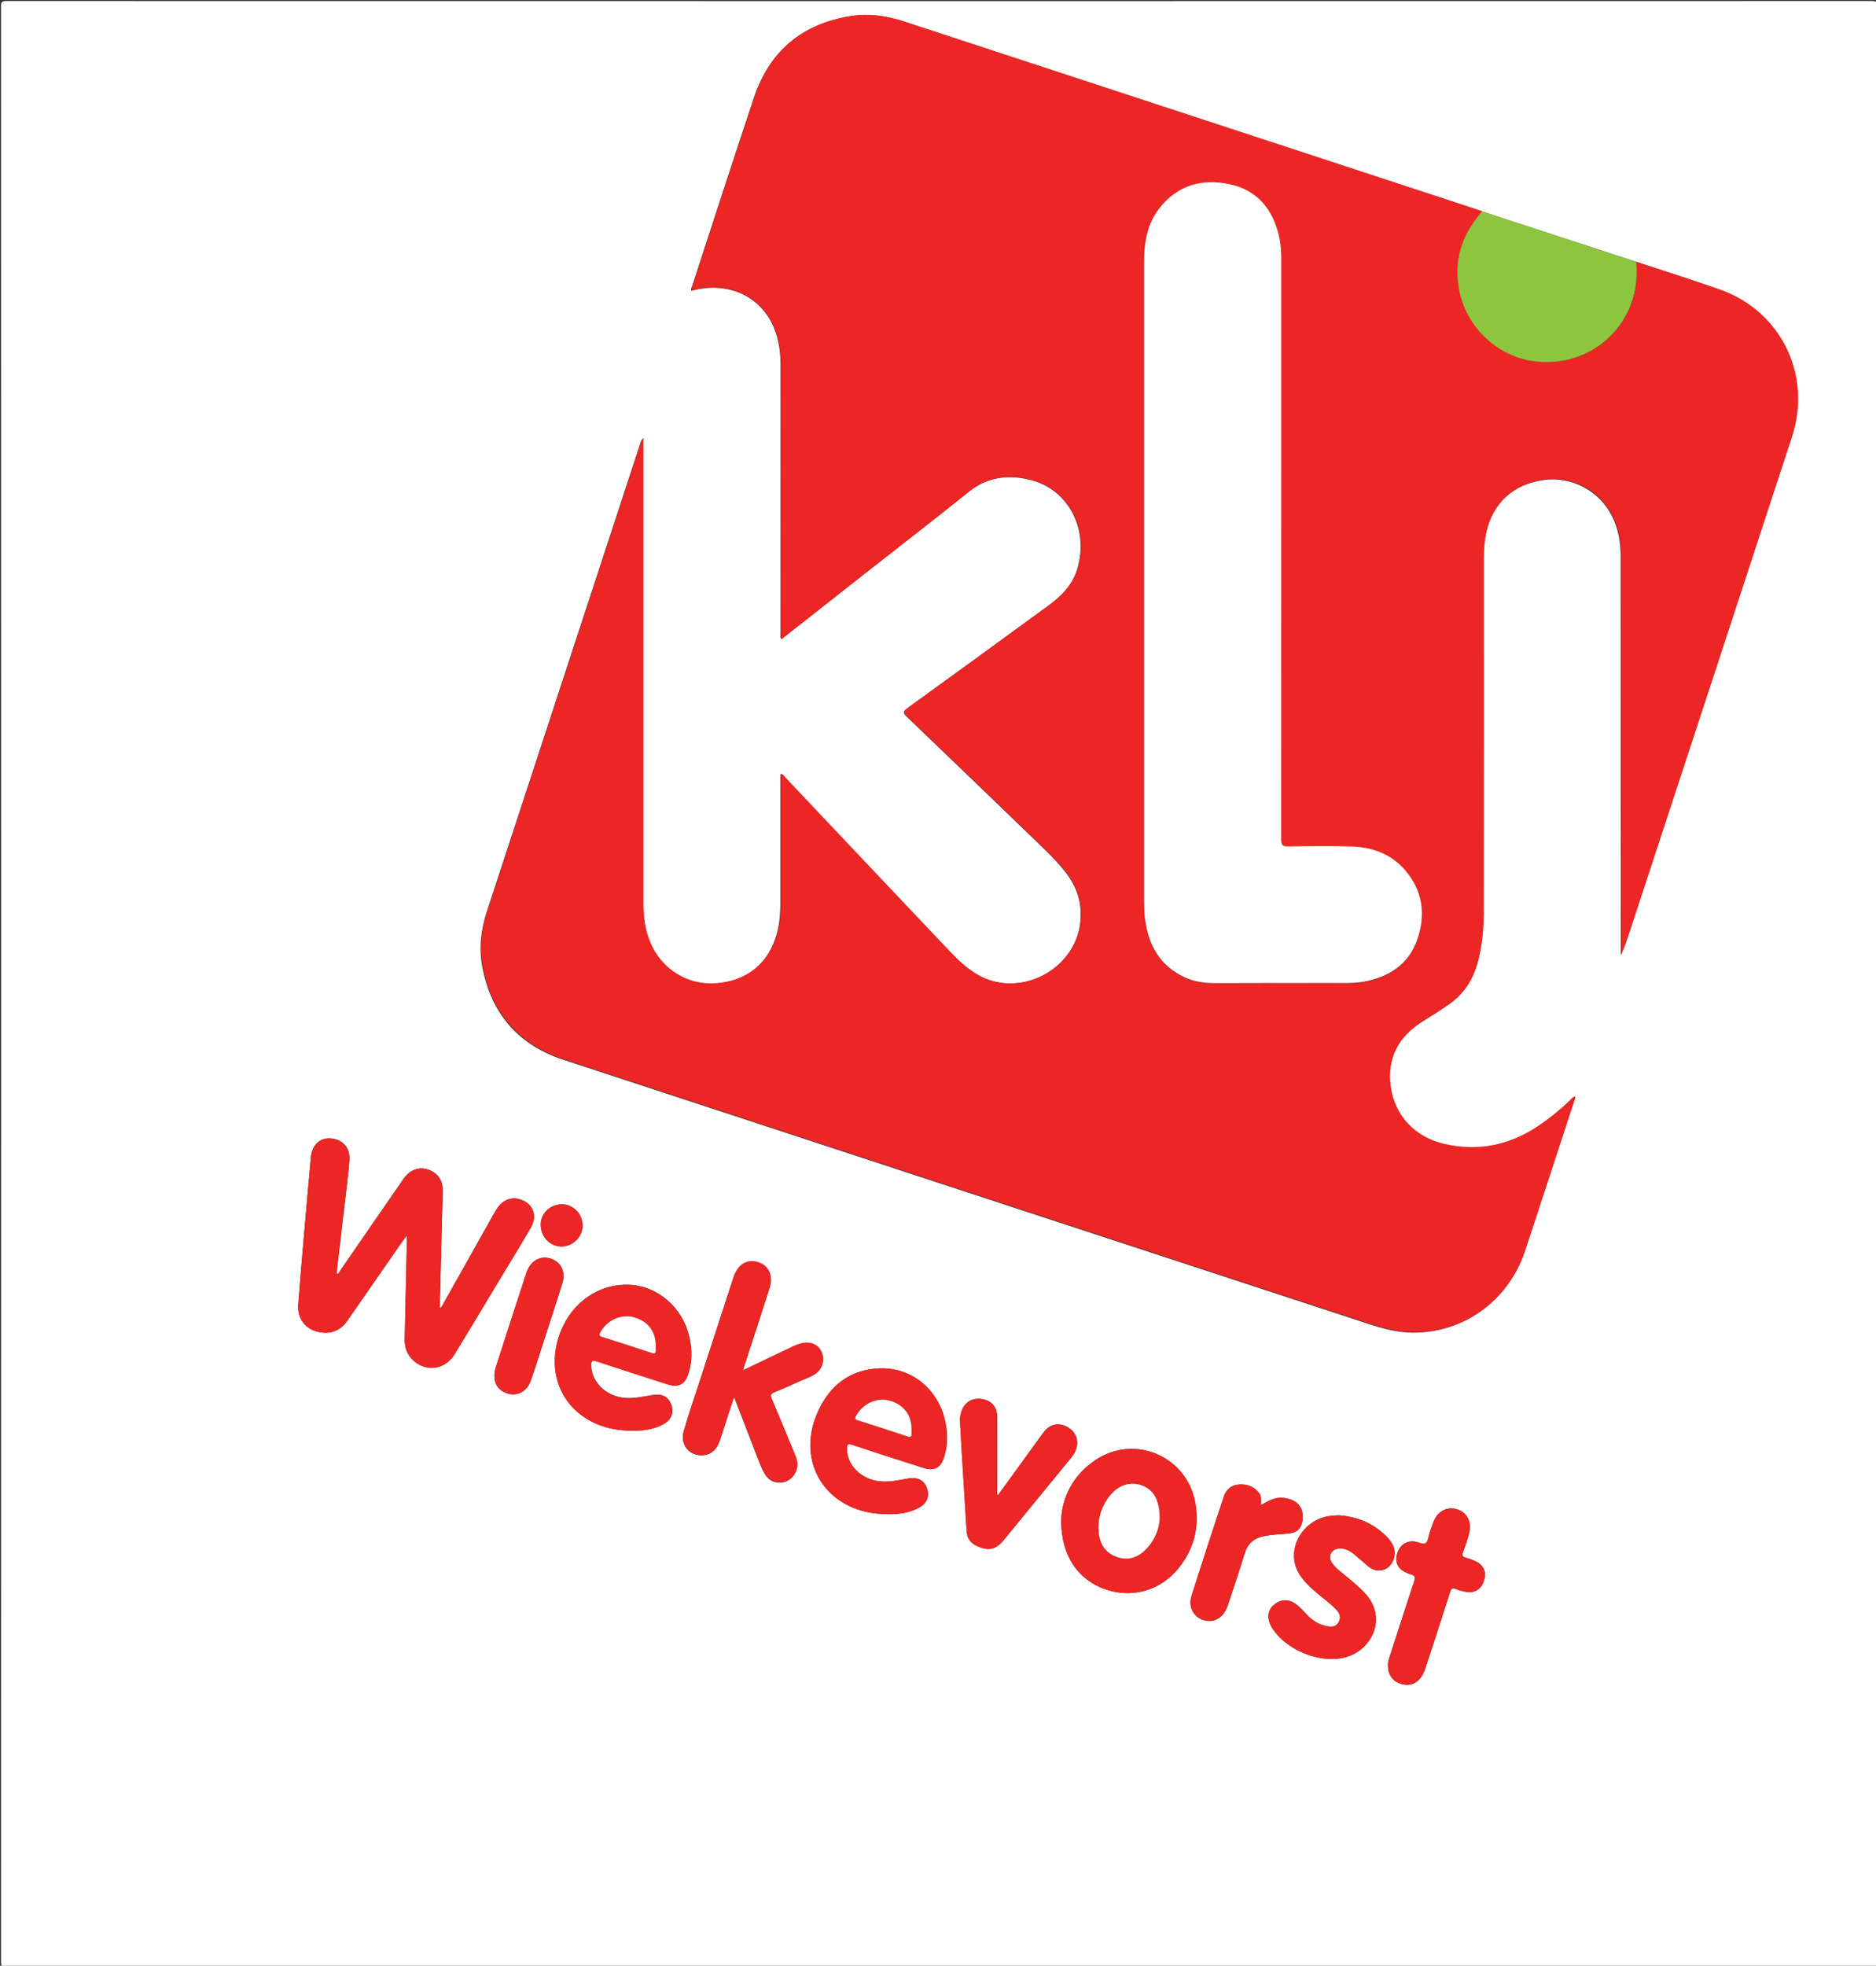 <?xml version="1.0" encoding="utf-8"?>
<!-- Generator: Adobe Illustrator 22.0.1, SVG Export Plug-In . SVG Version: 6.00 Build 0)  -->
<svg version="1.1" id="Layer_1" xmlns="http://www.w3.org/2000/svg" xmlns:xlink="http://www.w3.org/1999/xlink" x="0px" y="0px"
	 viewBox="0 0 1665 1744" style="enable-background:new 0 0 1665 1744;" xml:space="preserve">
<rect x="0" y="0" width="1665" height="1744" fill="#333333" stroke="none"/>
<style type="text/css">
	.st0{fill:#FEFEFE;}
	.st1{fill:#EC2624;}
	.st2{fill:#8DC53F;}
</style>
<g>
	<g>
		<path class="st0" d="M1,873C1,583.8,1,294.7,0.9,5.5c0-3.7,0.8-4.6,4.6-4.6c552,0.1,1104,0.1,1656,0c3.7,0,4.6,0.8,4.6,4.6
			c-0.1,578.3-0.1,1156.7,0,1735c0,3.7-0.8,4.6-4.6,4.6c-552-0.1-1104-0.1-1656,0c-3.7,0-4.6-0.8-4.6-4.6C1,1451.3,1,1162.2,1,873z
			 M660.4,1215.3c-0.1-0.1-0.3-0.3-0.4-0.4c-0.2-2.3,0.9-4.2,1.6-6.2c7.1-21.8,14.3-43.6,21.2-65.4c3.8-11.8-0.8-20.9-11.3-23.7
			c-9.1-2.3-16.9,2.8-20.5,13.7c-9.4,28.7-18.7,57.5-28.1,86.3c-5.4,16.8-11.2,33.4-16.1,50.3c-3.5,12.2,5.4,22.4,17.7,21.2
			c7.6-0.8,11.7-5.8,14.1-12.4c2.3-6.4,4.2-13,6.3-19.4c2-6.3,4.1-12.5,6.6-19.9c7.8,20.1,15,39.1,22.4,57.9c1.3,3.4,2.7,6.8,4.6,10
			c3.8,6.6,9.9,9.2,16.9,7.7c6.4-1.3,11.4-7.1,12.2-14.2c0.4-3.6-0.8-6.9-2.1-10.1c-6.9-16.6-13.7-33.2-20.7-49.7
			c-1.2-2.9-1-4.3,2.1-5.6c8.3-3.4,16.5-7.1,24.7-10.7c4.2-1.9,8.7-3.3,12.5-6.1c6-4.5,8-12.4,4.9-19.2c-2.9-6.3-9.2-9.1-16.7-7.7
			c-3.8,0.7-7.3,2.3-10.7,4C687.9,1202.1,674.1,1208.7,660.4,1215.3z M1452.2,232.3c-45.6-14.9-91.2-29.8-136.9-44.7
			c-10.1-3.3-20.2-6.7-30.3-10c-161-52.8-321.9-105.6-482.9-158.4c-15.4-5.1-31.3-7.4-47.3-4.8c-42.9,6.8-71.8,30.9-85.6,72.1
			c-18.6,55.6-36.7,111.5-54.9,167.3c-0.4,1.3-1.4,2.6-0.7,4.2c0.8-0.2,1.5-0.4,2.1-0.5c30.9-7.8,59.6,5.5,71.1,33.1
			c4.8,11.4,6.1,23.4,6,35.7c0,78.5,0,157,0,235.5c0,1.7-0.6,3.5,0.7,5.3c24.8-19.5,49.4-38.9,74-58.2
			c30.8-24.2,61.8-48.1,92.3-72.6c16.8-13.5,35.6-15.4,55.2-10.4c33.5,8.6,51.5,43.9,41.2,78.6c-4.3,14.6-14.4,24.6-26.1,33.1
			c-41.5,30.4-83.2,60.6-124.9,90.8c-3.8,2.8-3.9,4.1-0.5,7.4c39.7,38,79.3,76.2,118.9,114.4c7.7,7.4,15.2,14.9,21.8,23.3
			c10.3,13.1,15.2,27.6,13.4,44.6c-4.6,43.3-55.5,68.7-92.6,46.1c-8.9-5.4-16.4-12.5-23.5-20c-48.7-51.4-97.4-102.9-146.2-154.2
			c-1-1.1-1.7-2.8-3.9-3c0,2,0,3.8,0,5.6c0,36.2,0,72.3,0,108.5c0,9-0.7,18-3,26.7c-7,26.7-26.6,42.9-54.5,44.9
			c-25.1,1.8-48.1-12.3-58.1-35.8c-4.7-11.1-6.3-22.7-6.3-34.6c0-135.8,0-271.7,0-407.5c0-1.9,0-3.8,0-5.7c-1.2,0.9-1.6,1.9-2,3
			c-45.5,138.9-91.1,277.7-136.6,416.6c-5.3,16.1-7.2,32.6-4,49.3c7.9,41.4,32,69.2,72.1,82.3c237.7,78.1,475.5,155.9,713.2,233.9
			c12.7,4.2,25.5,7.8,38.9,8.1c45.9,1,86.1-27.8,101-72.5c14.5-43.9,28.8-87.8,43.2-131.8c0.5-1.5,1.6-3,0.9-4.9
			c-1.7,0.5-2.7,1.9-3.8,3c-9,8.7-18.7,16.6-29.1,23.5c-25.4,16.9-53.1,22.5-82.9,15.7c-26.2-6-44-25.1-47.6-50.5
			c-3.7-26.3,7.2-45.5,29.4-59.1c7.5-4.6,15-9.4,22.2-14.4c12.7-8.7,20.8-20.8,25.1-35.6c4.5-15.5,5.8-31.4,5.8-47.4
			c0.1-104.3,0.1-208.7,0.1-313c0-7.5,0.5-15,2.1-22.3c5.8-26.5,24.4-43.5,51.5-47.2c24.2-3.3,48.6,9.3,60,31.1
			c6,11.5,8.2,23.9,8.2,36.7c0,114,0.1,228,0.1,342c0,3.9,0,7.9,0,11.8c3-6.7,5.3-13.6,7.5-20.4c48-146.4,96.2-292.8,144.1-439.3
			c18-55.1-10.3-112-64.9-130.8C1501.3,248.1,1476.7,240.3,1452.2,232.3z M361.1,1096.1c0,2.8,0,4.4,0,6c-0.6,28.7-1.3,57.3-1.9,86
			c-0.2,8,2.5,14.7,8.7,19.8c11.7,9.6,27.6,6.7,35.6-6.5c13.3-21.7,26.3-43.6,39.5-65.4c9.4-15.5,18.9-31,28-46.7
			c5.3-9.1,3.2-18.3-4.7-23.1c-8.9-5.4-18.4-3.4-24.6,5.2c-1.4,2-2.7,4.2-3.9,6.4c-14.6,26-29.2,51.9-43.8,77.9
			c-0.9,1.6-1.4,3.7-3.6,4.9c0-2.3,0-4.4,0-6.5c0.8-32.5,1.7-65,2.5-97.4c0.2-8.5-3.4-14.9-11.2-18.4c-8.8-3.9-17.7-1-23.8,7.9
			c-18.6,26.8-37,53.7-55.6,80.6c-0.9,1.3-1.4,3-3.2,3.7c0-1.6-0.1-3.1,0-4.5c2.1-18.2,4.3-36.4,6.4-54.6
			c1.6-14.1,3.5-28.1,4.6-42.2c0.8-11.2-6.4-18.7-17.1-19.2c-9.5-0.5-16.1,6-17.1,17c-1.9,21.1-3.8,42.1-5.6,63.2
			c-1.9,22.4-3.9,44.8-5.6,67.2c-1,13.1,7.2,22.9,20.2,24.7c10.1,1.4,17.9-2.5,23.6-10.7c16.2-23.4,32.4-46.8,48.7-70.2
			C358.2,1099.8,359.3,1098.5,361.1,1096.1z M790.4,1343.4c7-0.1,16.6-1,25.3-5.8c7.1-4,9.5-10.2,7-17.2c-2.5-7.1-8.1-10-16.3-8.7
			c-8.7,1.4-17.3,3.6-26.2,2.5c-16.3-2-28.6-14.6-28.5-28.9c0-4,0.9-4.7,4.8-3.4c21,7,42,13.7,63,20.4c9.7,3.1,15.3,0.1,18.4-9.6
			c3.3-10.4,3.3-21,1-31.6c-6.4-29.5-31.3-49.3-61.2-46.9c-26.3,2.1-43.6,17.8-53.2,41.6c-14.2,35.2,1,70.3,35.3,82.9
			C768.8,1342,778.2,1343.4,790.4,1343.4z M562,1269.4c8.5-0.2,18.1-1,26.8-5.9c7.1-4,9.5-10.2,7-17.2c-2.5-7.1-8.1-10-16.3-8.7
			c-8.7,1.4-17.3,3.6-26.2,2.5c-16.3-2-28.6-14.6-28.5-29c0-4,1-4.6,4.8-3.4c20.8,6.9,41.7,13.6,62.6,20.3c10.3,3.3,15.8,0.3,19-10
			c3.2-10.3,3.1-20.7,0.8-31.1c-5.8-26.8-28.3-46.3-54.2-47.1c-26.1-0.8-49.5,15.2-59.9,40.9c-11.7,28.9-4.3,58.5,18.8,75.2
			C529.8,1265.6,544.7,1269.3,562,1269.4z M941.8,1348.6c-0.1,31.1,14.6,52.6,38.5,61.2c24.4,8.7,49.9,1.5,66.2-19.2
			c13.2-16.7,18-35.7,14.4-56.7c-7-41.5-53.3-61.9-88.4-38.7C952,1308.9,942.6,1328.8,941.8,1348.6z M1187.8,1344.4
			c-1.8,0.1-4.6,0.3-7.4,0.6c-20.2,2.4-35.2,22-31.3,41.2c2.1,10.5,9.2,17.8,16.9,24.7c6.4,5.8,13.7,10.6,19.7,16.9
			c3.2,3.4,5,7.1,2.2,11.7c-2.7,4.4-6.9,4-11.1,3.1c-6.3-1.4-11.7-4.6-16.2-9.3c-3-3.1-5.9-6.4-9.2-9.1c-5.2-4.3-11.1-6-17.6-2.5
			c-8.8,4.8-10.5,13.6-4.5,23c12,18.8,40.5,30.8,62.5,26.2c25.3-5.2,40.3-35.1,19.7-57.3c-5.7-6.1-12.2-11.3-18.6-16.6
			c-4-3.3-8.2-6.3-11-10.8c-3.5-5.5-0.3-11.7,6.2-12.3c4.8-0.4,8.9,1.3,12.5,4.1c4.7,3.7,9.1,7.8,13.7,11.6c8.4,7.1,19.8,3.7,22.8-7
			c2.3-8.1-1.5-14.4-6.8-19.7C1218.8,1351.6,1204.9,1345.5,1187.8,1344.4z M886,1326.2c-0.3-0.1-0.6-0.2-0.9-0.3c0-1.6,0-3.3,0-4.9
			c0-21.2,0.1-42.3,0-63.5c0-9.6-5.4-15.4-14.7-16.4c-8.7-0.9-15.3,3.9-17.6,12.8c-1.1,4.3-0.6,8.6-0.4,12.9
			c0.5,9.8,1.1,19.6,1.7,29.4c1.3,20.8,2.5,41.6,3.9,62.4c0.4,6.5,3.9,10.8,9.8,13.3c9.8,4.2,16.2,2.8,23-5.5
			c19.8-24.1,39.5-48.2,59.2-72.3c2.1-2.6,4-5.3,5.1-8.5c2.6-7.8-0.1-15.1-7.3-19.3c-7.6-4.4-15.1-3.2-20.6,3.3
			c-1.4,1.7-2.6,3.4-3.9,5.2C910.8,1292,898.4,1309.1,886,1326.2z M1231.9,1477.6c0,8.7,4.5,14.6,12.6,16.6
			c9.2,2.3,16.8-2.8,20.4-13.7c7.4-22.6,14.8-45.1,22-67.8c1-3.2,2-4.4,5.5-2.9c2.7,1.2,5.7,1.9,8.6,2.4c7.6,1.4,13.5-2.1,15.9-9.4
			c2.6-7.5,0.4-13.7-6.6-17.3c-2.9-1.5-6.1-2.6-9.3-3.5c-2.8-0.8-3.7-1.9-2.6-4.9c2-5.4,3.9-11,5.4-16.6c2.6-10-1.7-18.5-10.4-21.4
			c-9.1-2.9-17.6,1.6-21.3,11.5c-1.7,4.5-3.3,9.1-4.4,13.8c-1.1,4.9-3,6.2-8.1,4.3c-8.7-3.2-16.2,0.4-19.1,8.3
			c-3.5,9.3,0.4,16.3,11.5,19.7c3.7,1.1,4.5,2.4,3.2,6.1c-7.4,22.1-14.4,44.2-21.6,66.3C1232.7,1472.1,1231.7,1474.9,1231.9,1477.6z
			 M1119.1,1335.4c-0.1-3.8,0.8-7.4-1.4-10.4c-4.5-6-10.7-8.3-17.9-7.9c-6.6,0.4-11.4,4.1-13.5,10.3c-9.8,29.5-19.4,59-28.8,88.6
			c-3.3,10.4,2.6,19.9,12.4,21.8c8.8,1.8,16.4-3.3,19.8-13.5c5.1-15.4,10.3-30.9,15.1-46.4c2.7-8.6,8.3-13.3,16.9-15
			c6.9-1.4,13.9-1.7,20.8-2.2c8.7-0.7,12.5-4.3,13.5-11.9c1.2-8.6-2.3-15.2-9.8-18.1c-6.3-2.5-12.7-2.5-18.9,0.4
			C1124.6,1332.2,1122.1,1333.8,1119.1,1335.4z M438.8,1220.6c0,7.6,3.9,13.1,11,15.5c9,3.1,17.7-1.2,21.3-11.2
			c3.8-10.6,7.1-21.4,10.6-32.2c5.9-18.2,11.9-36.3,17.5-54.5c3.3-10.6-2-19.7-12-22c-8.7-2-16.7,3-20,13.2
			c-9.2,27.9-18.2,55.9-27.2,83.8C439.1,1215.7,438.8,1218.1,438.8,1220.6z M479.9,1086.5c0,10.6,8,19.2,18.1,19.4
			c10.2,0.2,19-8.4,19.1-18.4c0.1-10.4-8.4-19.1-18.4-19C488.2,1068.6,480,1076.5,479.9,1086.5z M1398.3,971.6l0.3,0.2l0-0.4
			L1398.3,971.6z"/>
		<path class="st1" d="M1452.2,232.3c24.5,8,49,15.8,73.4,24.2c54.6,18.8,82.9,75.6,64.9,130.8c-47.9,146.5-96,292.9-144.1,439.3
			c-2.3,6.9-4.5,13.7-7.5,20.4c0-3.9,0-7.9,0-11.8c0-114,0-228-0.1-342c0-12.8-2.2-25.2-8.2-36.7c-11.4-21.8-35.8-34.5-60-31.1
			c-27.1,3.7-45.7,20.7-51.5,47.2c-1.6,7.4-2.1,14.8-2.1,22.3c0,104.3,0.1,208.7-0.1,313c0,16-1.3,31.9-5.8,47.4
			c-4.3,14.8-12.4,26.8-25.1,35.6c-7.3,5-14.7,9.7-22.2,14.4c-22.1,13.6-33.1,32.9-29.4,59.1c3.6,25.4,21.4,44.5,47.6,50.5
			c29.8,6.8,57.5,1.2,82.9-15.7c10.4-6.9,20.1-14.8,29.1-23.5c1.2-1.1,2.1-2.6,3.8-3c0.7,1.9-0.4,3.4-0.9,4.9
			c-14.4,43.9-28.7,87.9-43.2,131.8c-14.8,44.8-55,73.6-101,72.5c-13.5-0.3-26.2-3.9-38.9-8.1c-237.7-78-475.5-155.8-713.2-233.9
			c-40-13.1-64.2-40.9-72.1-82.3c-3.2-16.7-1.3-33.2,4-49.3c45.5-138.9,91.1-277.7,136.6-416.6c0.3-1,0.8-2.1,2-3c0,1.9,0,3.8,0,5.7
			c0,135.8,0,271.7,0,407.5c0,11.9,1.5,23.6,6.3,34.6c10,23.5,33,37.7,58.1,35.8c27.8-2,47.5-18.2,54.5-44.9
			c2.3-8.8,3.1-17.7,3-26.7c-0.1-36.2,0-72.3,0-108.5c0-1.8,0-3.6,0-5.6c2.2,0.2,2.9,1.9,3.9,3C745.6,741.2,794.3,792.6,843,844
			c7.1,7.5,14.6,14.6,23.5,20c37.1,22.7,88-2.8,92.6-46.1c1.8-17-3.1-31.5-13.4-44.6c-6.6-8.4-14.2-15.9-21.8-23.3
			c-39.6-38.2-79.2-76.3-118.9-114.4c-3.4-3.3-3.3-4.6,0.5-7.4c41.7-30.1,83.4-60.4,124.9-90.8c11.7-8.6,21.8-18.5,26.1-33.1
			c10.3-34.7-7.7-70-41.2-78.6c-19.6-5-38.4-3.1-55.2,10.4c-30.5,24.5-61.5,48.4-92.3,72.6c-24.6,19.3-49.2,38.7-74,58.2
			c-1.4-1.7-0.7-3.6-0.7-5.3c0-78.5-0.1-157,0-235.5c0-12.3-1.3-24.3-6-35.7c-11.5-27.6-40.2-40.9-71.1-33.1
			c-0.6,0.2-1.3,0.3-2.1,0.5c-0.7-1.6,0.3-2.9,0.7-4.2c18.2-55.8,36.3-111.6,54.9-167.3c13.8-41.2,42.7-65.3,85.6-72.1
			c16-2.5,31.8-0.3,47.3,4.8c161,52.8,321.9,105.6,482.9,158.4c10.1,3.3,20.2,6.6,30.3,10c-0.8,1-1.7,2.1-2.5,3.1
			c-16,19.2-22.5,41.1-18,65.9c6.2,34.1,34.8,60.7,68.7,64.3c36.7,3.8,70.5-16.4,83.6-49.9C1452.1,258.4,1453.4,245.6,1452.2,232.3z
			 M1015.4,516.6c0,93.8,0,187.6,0,281.5c0,5.5,0,11,0.7,16.5c2.8,23.8,13.2,42.8,36,53.1c9.8,4.4,20.2,4.9,30.8,4.9
			c36.3-0.2,72.7-0.1,109-0.1c6.3,0,12.7-0.2,18.9-1.3c22.1-4.2,39.3-15.2,47-37.1c7.9-22.5,4.9-43.9-11.1-62.2
			c-12.5-14.3-29.2-20.1-47.7-20.6c-18.5-0.5-37-0.4-55.5,0c-5.3,0.1-6.4-1.4-6.4-6.5c0.1-170.6,0.1-341.3,0.1-511.9
			c0-8-0.3-16-2.2-23.8c-5.7-23.7-19.5-40.2-43.8-45.4c-24.5-5.2-46.1,0.9-62.1,21.2c-10.9,13.9-13.7,30.3-13.7,47.5
			C1015.4,327,1015.4,421.8,1015.4,516.6z"/>
		<path class="st1" d="M361.1,1096.1c-1.8,2.4-2.9,3.7-3.9,5.2c-16.2,23.4-32.5,46.8-48.7,70.2c-5.7,8.3-13.5,12.1-23.6,10.7
			c-13-1.8-21.2-11.6-20.2-24.7c1.7-22.4,3.6-44.8,5.6-67.2c1.8-21.1,3.7-42.1,5.6-63.2c1-10.9,7.6-17.5,17.1-17
			c10.7,0.5,17.9,8,17.1,19.2c-1,14.1-2.9,28.1-4.6,42.2c-2.1,18.2-4.3,36.4-6.4,54.6c-0.2,1.4,0,2.9,0,4.5c1.8-0.7,2.3-2.4,3.2-3.7
			c18.5-26.9,37-53.7,55.6-80.6c6.1-8.9,15-11.8,23.8-7.9c7.9,3.5,11.5,9.9,11.2,18.4c-0.8,32.5-1.7,65-2.5,97.4
			c-0.1,2.1,0,4.1,0,6.5c2.2-1.2,2.7-3.3,3.6-4.9c14.6-25.9,29.2-51.9,43.8-77.9c1.2-2.2,2.4-4.4,3.9-6.4
			c6.1-8.6,15.7-10.6,24.6-5.2c7.9,4.8,10.1,14,4.7,23.1c-9.1,15.7-18.6,31.1-28,46.7c-13.1,21.8-26.2,43.6-39.5,65.4
			c-8.1,13.2-23.9,16-35.6,6.5c-6.2-5.1-8.9-11.9-8.7-19.8c0.6-28.7,1.3-57.3,1.9-86C361.1,1100.5,361.1,1098.9,361.1,1096.1z"/>
		<path class="st2" d="M1452.2,232.3c1.2,13.3-0.1,26.1-5,38.6c-13.1,33.5-46.9,53.8-83.6,49.9c-33.9-3.5-62.5-30.2-68.7-64.3
			c-4.5-24.8,2-46.7,18-65.9c0.8-1,1.7-2.1,2.5-3.1C1361,202.5,1406.6,217.4,1452.2,232.3z"/>
		<path class="st1" d="M660.4,1215.3c13.8-6.6,27.5-13.2,41.3-19.8c3.5-1.7,6.9-3.2,10.7-4c7.5-1.4,13.8,1.4,16.7,7.7
			c3.1,6.8,1.2,14.7-4.9,19.2c-3.8,2.8-8.3,4.2-12.5,6.1c-8.2,3.7-16.4,7.4-24.7,10.7c-3.1,1.3-3.4,2.6-2.1,5.6
			c7,16.5,13.8,33.1,20.7,49.7c1.3,3.2,2.5,6.5,2.1,10.1c-0.8,7.1-5.8,12.8-12.2,14.2c-7,1.4-13.1-1.2-16.9-7.7
			c-1.8-3.1-3.2-6.6-4.6-10c-7.3-18.9-14.6-37.8-22.4-57.9c-2.4,7.4-4.5,13.6-6.6,19.9c-2.1,6.5-4,13-6.3,19.4
			c-2.4,6.6-6.6,11.7-14.1,12.4c-12.3,1.3-21.3-9-17.7-21.2c4.9-16.9,10.6-33.6,16.1-50.3c9.3-28.8,18.7-57.5,28.1-86.3
			c3.6-10.9,11.4-16,20.5-13.7c10.6,2.7,15.1,11.9,11.3,23.7c-7,21.8-14.2,43.6-21.2,65.4c-0.7,2-1.8,4-1.6,6.2
			c-0.2,0.2-0.6,0.5-0.6,0.5C659.7,1215.9,660.1,1215.8,660.4,1215.3z"/>
		<path class="st1" d="M790.4,1343.4c-12.3,0-21.6-1.4-30.6-4.7c-34.3-12.6-49.5-47.7-35.3-82.9c9.6-23.8,26.9-39.5,53.2-41.6
			c29.9-2.4,54.8,17.3,61.2,46.9c2.3,10.6,2.4,21.1-1,31.6c-3.1,9.7-8.7,12.7-18.4,9.6c-21.1-6.7-42.1-13.4-63-20.4
			c-3.9-1.3-4.8-0.6-4.8,3.4c-0.1,14.4,12.3,26.9,28.5,28.9c9,1.1,17.5-1.1,26.2-2.5c8.2-1.3,13.8,1.6,16.3,8.7
			c2.5,7.1,0.1,13.3-7,17.2C807.1,1342.4,797.4,1343.3,790.4,1343.4z M809,1268.4c0.1-13.2-7.1-22.5-19.8-25.8
			c-11.1-2.9-23.2,2.6-29.2,13.2c-1.2,2.1-1.6,3.3,1.3,4.3c14.7,4.6,29.4,9.4,44.1,14.3c2.8,1,3.6,0.2,3.6-2.5
			C809,1270.7,809,1269.5,809,1268.4z"/>
		<path class="st1" d="M562,1269.4c-17.3-0.1-32.2-3.8-45.4-13.3c-23.1-16.7-30.5-46.3-18.8-75.2c10.4-25.7,33.8-41.7,59.9-40.9
			c25.9,0.8,48.4,20.3,54.2,47.1c2.3,10.4,2.4,20.8-0.8,31.1c-3.2,10.3-8.7,13.2-19,10c-20.9-6.7-41.8-13.4-62.6-20.3
			c-3.9-1.3-4.8-0.6-4.8,3.4c-0.1,14.4,12.2,26.9,28.5,29c9,1.1,17.5-1.1,26.2-2.5c8.2-1.3,13.8,1.6,16.3,8.7
			c2.5,7.1,0.1,13.3-7,17.2C580.1,1268.4,570.5,1269.3,562,1269.4z M582,1194.3c0.1-13.1-7.2-22.5-19.9-25.7
			c-11.1-2.9-23.3,2.8-29.2,13.3c-1.3,2.3-1.3,3.3,1.5,4.2c14.7,4.6,29.4,9.4,44.1,14.3c3,1,3.5-0.1,3.5-2.6
			C582,1196.6,582,1195.4,582,1194.3z"/>
		<path class="st1" d="M941.8,1348.6c0.8-19.8,10.2-39.8,30.8-53.4c35-23.2,81.4-2.7,88.4,38.7c3.5,21-1.3,40-14.4,56.7
			c-16.4,20.7-41.9,27.9-66.2,19.2C956.4,1401.3,941.7,1379.7,941.8,1348.6z M1029.2,1347.2c0.1-16.7-5.8-26.1-16.5-29.7
			c-10.8-3.6-21.6,0.5-29.3,11.5c-6.6,9.3-9.6,19.8-8.2,31.1c1.2,9.8,5.8,17.3,15.4,20.9c9.8,3.7,18.4,1.3,25.7-5.8
			C1025.1,1366.7,1029,1355.9,1029.2,1347.2z"/>
		<path class="st1" d="M1187.8,1344.4c17.1,1.1,31,7.2,42.5,18.5c5.3,5.3,9.2,11.6,6.8,19.7c-3,10.7-14.4,14.1-22.8,7
			c-4.6-3.9-9-7.9-13.7-11.6c-3.6-2.8-7.7-4.5-12.5-4.1c-6.5,0.5-9.7,6.8-6.2,12.3c2.8,4.4,7,7.5,11,10.8
			c6.4,5.3,12.9,10.5,18.6,16.6c20.6,22.2,5.6,52.1-19.7,57.3c-21.9,4.5-50.5-7.5-62.5-26.2c-6-9.5-4.4-18.2,4.5-23
			c6.4-3.5,12.3-1.8,17.6,2.5c3.3,2.7,6.2,6,9.2,9.1c4.5,4.7,9.9,7.9,16.2,9.3c4.2,0.9,8.4,1.4,11.1-3.1c2.8-4.5,1-8.3-2.2-11.7
			c-6-6.3-13.3-11.1-19.7-16.9c-7.6-6.9-14.7-14.2-16.9-24.7c-3.9-19.2,11.1-38.8,31.3-41.2
			C1183.1,1344.7,1186,1344.6,1187.8,1344.4z"/>
		<path class="st1" d="M886,1326.2c12.4-17.1,24.8-34.2,37.2-51.3c1.3-1.8,2.5-3.5,3.9-5.2c5.5-6.5,13.1-7.7,20.6-3.3
			c7.1,4.2,9.9,11.4,7.3,19.3c-1.1,3.2-2.9,6-5.1,8.5c-19.7,24.1-39.4,48.2-59.2,72.3c-6.8,8.3-13.2,9.7-23,5.5
			c-5.9-2.5-9.4-6.8-9.8-13.3c-1.3-20.8-2.6-41.6-3.9-62.4c-0.6-9.8-1.2-19.6-1.7-29.4c-0.2-4.3-0.8-8.6,0.4-12.9
			c2.3-8.8,9-13.7,17.6-12.8c9.3,1,14.7,6.8,14.7,16.4c0.1,21.2,0,42.3,0,63.5c0,1.6,0,3.3,0,4.9
			C885.3,1326,885.7,1326.1,886,1326.2z"/>
		<path class="st1" d="M1231.9,1477.6c-0.2-2.7,0.8-5.5,1.7-8.4c7.2-22.1,14.3-44.3,21.6-66.3c1.3-3.8,0.5-5-3.2-6.1
			c-11.1-3.4-15-10.4-11.5-19.7c3-7.9,10.4-11.5,19.1-8.3c5.1,1.9,7,0.6,8.1-4.3c1.1-4.7,2.7-9.2,4.4-13.8
			c3.7-9.9,12.2-14.4,21.3-11.5c8.8,2.8,13.1,11.3,10.4,21.4c-1.5,5.6-3.3,11.2-5.4,16.6c-1.1,3-0.3,4.1,2.6,4.9
			c3.2,0.9,6.4,2,9.3,3.5c6.9,3.6,9.1,9.8,6.6,17.3c-2.5,7.3-8.3,10.8-15.9,9.4c-2.9-0.5-5.9-1.2-8.6-2.4c-3.4-1.5-4.4-0.3-5.5,2.9
			c-7.2,22.6-14.6,45.2-22,67.8c-3.6,10.9-11.2,16-20.4,13.7C1236.4,1492.2,1231.8,1486.4,1231.9,1477.6z"/>
		<path class="st1" d="M1119.1,1335.4c3-1.6,5.5-3.2,8.2-4.4c6.2-2.9,12.6-2.8,18.9-0.4c7.5,2.9,11,9.6,9.8,18.1
			c-1.1,7.6-4.9,11.2-13.5,11.9c-7,0.6-13.9,0.9-20.8,2.2c-8.6,1.7-14.2,6.3-16.9,15c-4.8,15.6-9.9,31-15.1,46.4
			c-3.4,10.2-11,15.3-19.8,13.5c-9.9-2-15.7-11.4-12.4-21.8c9.3-29.6,19-59.1,28.8-88.6c2.1-6.2,6.9-9.8,13.5-10.3
			c7.2-0.4,13.4,1.9,17.9,7.9C1119.9,1328,1118.9,1331.6,1119.1,1335.4z"/>
		<path class="st1" d="M438.8,1220.6c0-2.5,0.3-4.9,1.1-7.4c9.1-27.9,18.1-55.9,27.2-83.8c3.3-10.1,11.2-15.1,20-13.2
			c10,2.3,15.3,11.4,12,22c-5.6,18.2-11.6,36.4-17.5,54.5c-3.5,10.7-6.8,21.5-10.6,32.2c-3.6,10-12.3,14.3-21.3,11.2
			C442.7,1233.7,438.8,1228.2,438.8,1220.6z"/>
		<path class="st1" d="M479.9,1086.5c0-10,8.3-17.9,18.7-18c10-0.1,18.5,8.6,18.4,19c-0.1,10-8.9,18.6-19.1,18.4
			C488,1105.7,479.9,1097.1,479.9,1086.5z"/>
		<polygon class="st1" points="1398.3,971.6 1398.6,971.4 1398.5,971.8 		"/>
		<path class="st0" d="M1015.4,516.6c0-94.8,0-189.6,0-284.5c0-17.2,2.8-33.7,13.7-47.5c16-20.3,37.6-26.4,62.1-21.2
			c24.3,5.2,38.1,21.7,43.8,45.4c1.9,7.8,2.2,15.8,2.2,23.8c0,170.6,0,341.3-0.1,511.9c0,5.1,1.1,6.6,6.4,6.5
			c18.5-0.3,37-0.5,55.5,0c18.5,0.5,35.2,6.3,47.7,20.6c16,18.3,19,39.7,11.1,62.2c-7.7,21.9-24.9,32.9-47,37.1
			c-6.3,1.2-12.6,1.3-18.9,1.3c-36.3,0-72.7-0.1-109,0.1c-10.6,0.1-21-0.4-30.8-4.9c-22.8-10.3-33.2-29.2-36-53.1
			c-0.6-5.4-0.7-11-0.7-16.5C1015.4,704.2,1015.4,610.4,1015.4,516.6z"/>
		<path class="st0" d="M660.4,1215.3c-0.3,0.5-0.6,0.6-1,0.1c0,0,0.4-0.3,0.6-0.5C660.1,1215.1,660.2,1215.2,660.4,1215.3z"/>
		<path class="st0" d="M809,1268.4c0,1.2,0,2.3,0,3.5c0.1,2.7-0.7,3.4-3.6,2.5c-14.7-4.9-29.4-9.6-44.1-14.3c-3-0.9-2.5-2.2-1.3-4.3
			c6-10.6,18.1-16.1,29.2-13.2C801.9,1245.9,809.1,1255.2,809,1268.4z"/>
		<path class="st0" d="M582,1194.3c0,1.2,0,2.3,0,3.5c0,2.5-0.5,3.6-3.5,2.6c-14.6-4.9-29.4-9.7-44.1-14.3c-2.8-0.9-2.8-2-1.5-4.2
			c5.9-10.6,18.1-16.2,29.2-13.3C574.8,1171.8,582.1,1181.1,582,1194.3z"/>
		<path class="st0" d="M1029.2,1347.2c-0.2,8.8-4.1,19.5-12.9,28.1c-7.3,7.1-15.9,9.5-25.7,5.8c-9.6-3.6-14.3-11.1-15.4-20.9
			c-1.3-11.4,1.6-21.8,8.2-31.1c7.7-10.9,18.5-15.1,29.3-11.5C1023.4,1321.1,1029.3,1330.4,1029.2,1347.2z"/>
	</g>
</g>
</svg>
